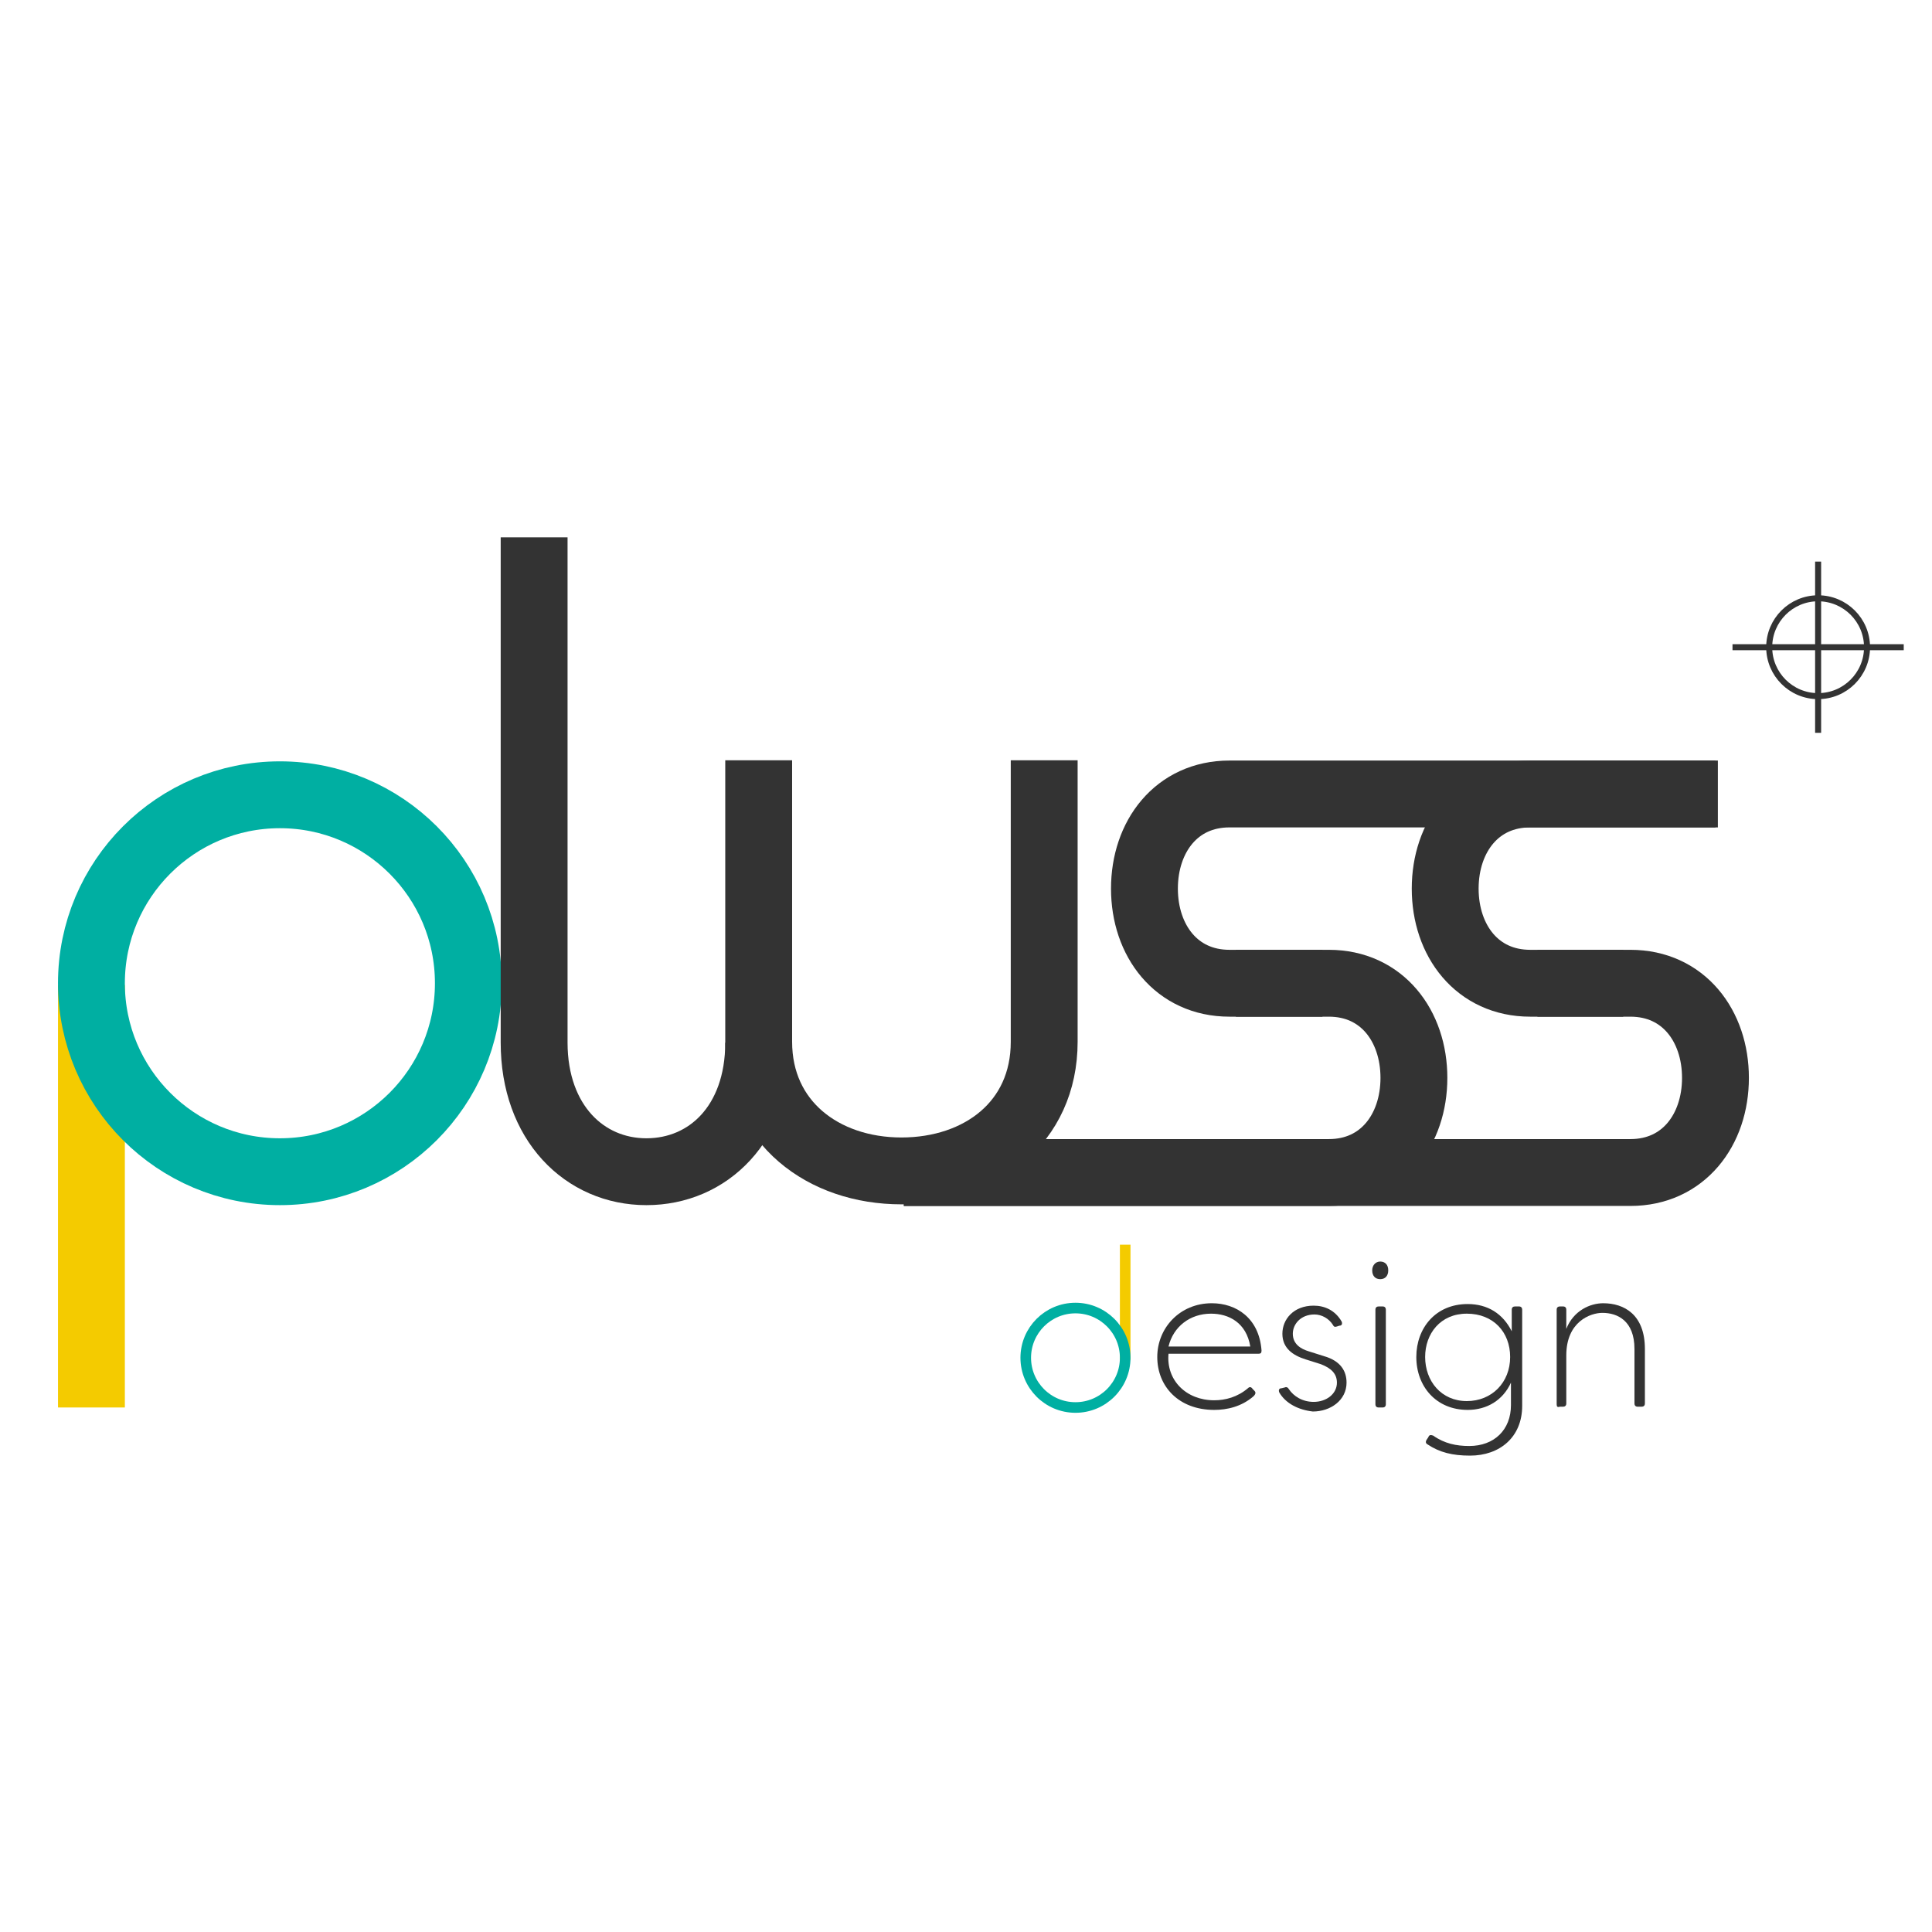 <?xml version="1.0" encoding="utf-8"?>
<!-- Generator: Adobe Illustrator 20.0.0, SVG Export Plug-In . SVG Version: 6.00 Build 0)  -->
<svg version="1.1" xmlns="http://www.w3.org/2000/svg" xmlns:xlink="http://www.w3.org/1999/xlink" x="0px" y="0px"
	 viewBox="0 0 240.9 240.9" style="enable-background:new 0 0 240.9 240.9;" xml:space="preserve">
<style type="text/css">
	.st0{display:none;}
	.st1{display:inline;}
	.st2{fill:#333333;}
	.st3{fill:none;stroke:#F4CB00;stroke-width:8.337;stroke-linecap:square;stroke-miterlimit:10;}
	.st4{fill:none;stroke:#00AFA2;stroke-width:8.337;stroke-linecap:square;stroke-miterlimit:10;}
	.st5{fill:none;stroke:#FFFFFF;stroke-width:8.337;stroke-miterlimit:10;}
	.st6{fill:none;stroke:#F4CB00;stroke-width:1.321;stroke-linecap:square;stroke-miterlimit:10;}
	.st7{fill:none;stroke:#00AFA2;stroke-width:1.321;stroke-linecap:square;stroke-miterlimit:10;}
	.st8{fill:#FFFFFF;}
	.st9{fill:none;stroke:#FFFFFF;stroke-width:0.75;stroke-linecap:square;stroke-miterlimit:10;}
	.st10{fill:none;stroke:#333333;stroke-width:8.337;stroke-miterlimit:10;}
	.st11{fill:none;stroke:#333333;stroke-width:0.75;stroke-linecap:square;stroke-miterlimit:10;}
</style>
<g id="PLUSS_LOGO_WIT" class="st0">
	<g id="logo_small" class="st1">
		<rect id="achtergrond" y="0" class="st2" width="240.9" height="240.9"/>
		<g id="pluss">
			<path class="st3" d="M11.4,127c0,16.5,0,32,0,48.5c0-0.7,0-0.2,0-0.9"/>
			<ellipse class="st4" cx="34.9" cy="122.6" rx="23.5" ry="23.5"/>
			<path class="st5" d="M94.6,130c0,10.1-6.3,16.1-14,16.1c-7.7,0-14-6.1-14-16.1c0,0,0-63,0-63"/>
			<path class="st5" d="M130.2,94.8c0,0,0,35.1,0,35.1c0,10.1-8,16.1-17.8,16.1c-9.8,0-17.8-6.1-17.8-16.1c0,0,0-35.1,0-35.1"/>
			<path class="st5" d="M154.1,122.6c0,0,11.6,0,11.6,0c6.6,0,10.6,5.3,10.6,11.8c0,6.5-4,11.8-10.6,11.8c0,0-53,0-53,0"/>
			<path class="st5" d="M213.9,99h-60.6c-6.6,0-10.6,5.3-10.6,11.8c0,6.5,4,11.8,10.6,11.8c0,0,11.6,0,11.6,0"/>
			<path class="st5" d="M191.7,122.6c0,0,11.6,0,11.6,0c6.6,0,10.6,5.3,10.6,11.8c0,6.5-4,11.8-10.6,11.8c0,0-90.6,0-90.6,0"/>
			<path class="st5" d="M214.2,99c0,0-23.4,0-23.4,0c-6.6,0-10.6,5.3-10.6,11.8c0,6.5,4,11.8,10.6,11.8c0,0,11.6,0,11.6,0"/>
		</g>
		<g id="design">
			<path class="st6" d="M140.3,168.9c0-4.4,0-9.2,0-13.7c0,0.2,0,0.1,0,0.2"/>
			<ellipse class="st7" cx="134.1" cy="169.3" rx="6.2" ry="6.2"/>
			<g>
				<path class="st8" d="M144.3,169.2c0-3.6,2.8-6.7,6.8-6.7c3,0,5.9,1.8,6.2,5.9c0,0.3-0.1,0.4-0.4,0.4h-11.2
					c-0.3,3.3,2.2,5.8,5.7,5.8c1.4,0,2.9-0.4,4.2-1.5c0.2-0.2,0.4-0.2,0.6,0.1l0.2,0.2c0.2,0.2,0.2,0.4-0.1,0.7
					c-1.5,1.3-3.3,1.7-4.9,1.7C147,175.8,144.3,172.9,144.3,169.2z M155.9,167.9c-0.5-3-2.7-4.1-4.9-4.1c-2.6,0-4.7,1.6-5.3,4.1
					H155.9z"/>
				<path class="st8" d="M159.5,173.6c-0.1-0.3,0-0.5,0.3-0.5l0.4-0.1c0.2-0.1,0.4,0,0.5,0.2c0.6,0.9,1.7,1.6,3.1,1.6
					c1.6,0,2.9-1,2.9-2.4c0-1.1-0.7-1.8-2-2.3l-1.9-0.6c-1.6-0.5-2.9-1.4-2.9-3.2c0-1.8,1.4-3.5,3.9-3.5c1.4,0,2.7,0.6,3.5,2
					c0.1,0.3,0,0.5-0.3,0.5l-0.3,0.1c-0.3,0.1-0.4,0-0.5-0.2c-0.5-0.8-1.4-1.3-2.3-1.3c-1.7,0-2.7,1.2-2.7,2.4c0,1.3,1,1.9,2,2.2
					l1.9,0.6c2.1,0.6,2.8,1.9,2.8,3.3c0,2.2-2,3.6-4.2,3.6C161.9,175.8,160.3,175,159.5,173.6z"/>
				<path class="st8" d="M171.1,158.4c0-0.6,0.4-1.1,1-1.1c0.6,0,1,0.4,1,1.1c0,0.7-0.4,1.1-1,1.1
					C171.5,159.5,171.1,159.1,171.1,158.4z M171.5,175.1v-11.8c0-0.3,0.2-0.4,0.4-0.4h0.5c0.3,0,0.4,0.2,0.4,0.4v11.8
					c0,0.3-0.2,0.4-0.4,0.4h-0.5C171.7,175.5,171.5,175.4,171.5,175.1z"/>
				<path class="st8" d="M178,180.1c-0.2-0.1-0.3-0.3-0.1-0.6l0.2-0.3c0.1-0.3,0.3-0.3,0.6-0.2c1.4,1,2.9,1.3,4.5,1.3
					c3.1,0,5.2-2,5.2-5.1v-2.8c-1,2.2-3,3.4-5.4,3.4c-3.9,0-6.4-2.9-6.4-6.6c0-3.6,2.4-6.6,6.4-6.6c2.5,0,4.4,1.2,5.5,3.4v-2.7
					c0-0.3,0.2-0.4,0.4-0.4h0.5c0.3,0,0.4,0.2,0.4,0.4v12c0,3.9-2.8,6.2-6.5,6.2C181.1,181.5,179.5,181.1,178,180.1z M188.3,169.2
					c0-3.1-2.1-5.4-5.4-5.4c-3.3,0-5.2,2.5-5.2,5.4c0,3,2,5.5,5.2,5.5C186,174.7,188.3,172.4,188.3,169.2z"/>
				<path class="st8" d="M194.1,175.1v-11.8c0-0.3,0.2-0.4,0.4-0.4h0.4c0.3,0,0.4,0.2,0.4,0.4v2.4c0.9-2.3,3-3.2,4.6-3.2
					c2.6,0,5.2,1.4,5.2,5.7v6.8c0,0.3-0.2,0.4-0.4,0.4h-0.5c-0.3,0-0.4-0.2-0.4-0.4v-6.8c0-3.5-2.1-4.5-4-4.5
					c-1.5,0-4.5,1.1-4.5,5.3v6c0,0.3-0.2,0.4-0.4,0.4h-0.4C194.2,175.5,194.1,175.4,194.1,175.1z"/>
			</g>
		</g>
		<g id="pluss_icon">
			<circle class="st9" cx="226.7" cy="80.7" r="6.1"/>
			<line class="st9" x1="216.4" y1="80.7" x2="237" y2="80.7"/>
			<line class="st9" x1="226.7" y1="91" x2="226.7" y2="70.4"/>
		</g>
	</g>
</g>
<g id="PLUSS_LOGO_DONKER">
	<g id="logo_small_1_">
		<g id="pluss_1_">
			<path class="st3" d="M11.4,127c0,16.5,0,32,0,48.5c0-0.7,0-0.2,0-0.9"/>
			<ellipse class="st4" cx="34.9" cy="122.6" rx="23.5" ry="23.5"/>
			<path class="st10" d="M94.6,130c0,10.1-6.3,16.1-14,16.1c-7.7,0-14-6.1-14-16.1c0,0,0-63,0-63"/>
			<path class="st10" d="M130.2,94.8c0,0,0,35.1,0,35.1c0,10.1-8,16.1-17.8,16.1c-9.8,0-17.8-6.1-17.8-16.1c0,0,0-35.1,0-35.1"/>
			<path class="st10" d="M154.1,122.6c0,0,11.6,0,11.6,0c6.6,0,10.6,5.3,10.6,11.8c0,6.5-4,11.8-10.6,11.8c0,0-53,0-53,0"/>
			<path class="st10" d="M213.9,99h-60.6c-6.6,0-10.6,5.3-10.6,11.8c0,6.5,4,11.8,10.6,11.8c0,0,11.6,0,11.6,0"/>
			<path class="st10" d="M191.7,122.6c0,0,11.6,0,11.6,0c6.6,0,10.6,5.3,10.6,11.8c0,6.5-4,11.8-10.6,11.8c0,0-90.6,0-90.6,0"/>
			<path class="st10" d="M214.2,99c0,0-23.4,0-23.4,0c-6.6,0-10.6,5.3-10.6,11.8c0,6.5,4,11.8,10.6,11.8c0,0,11.6,0,11.6,0"/>
		</g>
		<g id="design_1_">
			<path class="st6" d="M140.3,168.9c0-4.4,0-9.2,0-13.7c0,0.2,0,0.1,0,0.2"/>
			<ellipse class="st7" cx="134.1" cy="169.3" rx="6.2" ry="6.2"/>
			<g>
				<path class="st2" d="M144.3,169.2c0-3.6,2.8-6.7,6.8-6.7c3,0,5.9,1.8,6.2,5.9c0,0.3-0.1,0.4-0.4,0.4h-11.2
					c-0.3,3.3,2.2,5.8,5.7,5.8c1.4,0,2.9-0.4,4.2-1.5c0.2-0.2,0.4-0.2,0.6,0.1l0.2,0.2c0.2,0.2,0.2,0.4-0.1,0.7
					c-1.5,1.3-3.3,1.7-4.9,1.7C147,175.8,144.3,172.9,144.3,169.2z M155.9,167.9c-0.5-3-2.7-4.1-4.9-4.1c-2.6,0-4.7,1.6-5.3,4.1
					H155.9z"/>
				<path class="st2" d="M159.5,173.6c-0.1-0.3,0-0.5,0.3-0.5l0.4-0.1c0.2-0.1,0.4,0,0.5,0.2c0.6,0.9,1.7,1.6,3.1,1.6
					c1.6,0,2.9-1,2.9-2.4c0-1.1-0.7-1.8-2-2.3l-1.9-0.6c-1.6-0.5-2.9-1.4-2.9-3.2c0-1.8,1.4-3.5,3.9-3.5c1.4,0,2.7,0.6,3.5,2
					c0.1,0.3,0,0.5-0.3,0.5l-0.3,0.1c-0.3,0.1-0.4,0-0.5-0.2c-0.5-0.8-1.4-1.3-2.3-1.3c-1.7,0-2.7,1.2-2.7,2.4c0,1.3,1,1.9,2,2.2
					l1.9,0.6c2.1,0.6,2.8,1.9,2.8,3.3c0,2.2-2,3.6-4.2,3.6C161.9,175.8,160.3,175,159.5,173.6z"/>
				<path class="st2" d="M171.1,158.4c0-0.6,0.4-1.1,1-1.1c0.6,0,1,0.4,1,1.1c0,0.7-0.4,1.1-1,1.1
					C171.5,159.5,171.1,159.1,171.1,158.4z M171.5,175.1v-11.8c0-0.3,0.2-0.4,0.4-0.4h0.5c0.3,0,0.4,0.2,0.4,0.4v11.8
					c0,0.3-0.2,0.4-0.4,0.4h-0.5C171.7,175.5,171.5,175.4,171.5,175.1z"/>
				<path class="st2" d="M178,180.1c-0.2-0.1-0.3-0.3-0.1-0.6l0.2-0.3c0.1-0.3,0.3-0.3,0.6-0.2c1.4,1,2.9,1.3,4.5,1.3
					c3.1,0,5.2-2,5.2-5.1v-2.8c-1,2.2-3,3.4-5.4,3.4c-3.9,0-6.4-2.9-6.4-6.6c0-3.6,2.4-6.6,6.4-6.6c2.5,0,4.4,1.2,5.5,3.4v-2.7
					c0-0.3,0.2-0.4,0.4-0.4h0.5c0.3,0,0.4,0.2,0.4,0.4v12c0,3.9-2.8,6.2-6.5,6.2C181.1,181.5,179.5,181.1,178,180.1z M188.3,169.2
					c0-3.1-2.1-5.4-5.4-5.4c-3.3,0-5.2,2.5-5.2,5.4c0,3,2,5.5,5.2,5.5C186,174.7,188.3,172.4,188.3,169.2z"/>
				<path class="st2" d="M194.1,175.1v-11.8c0-0.3,0.2-0.4,0.4-0.4h0.4c0.3,0,0.4,0.2,0.4,0.4v2.4c0.9-2.3,3-3.2,4.6-3.2
					c2.6,0,5.2,1.4,5.2,5.7v6.8c0,0.3-0.2,0.4-0.4,0.4h-0.5c-0.3,0-0.4-0.2-0.4-0.4v-6.8c0-3.5-2.1-4.5-4-4.5
					c-1.5,0-4.5,1.1-4.5,5.3v6c0,0.3-0.2,0.4-0.4,0.4h-0.4C194.2,175.5,194.1,175.4,194.1,175.1z"/>
			</g>
		</g>
		<g id="pluss_icon_1_">
			<circle class="st11" cx="226.7" cy="80.7" r="6.1"/>
			<line class="st11" x1="216.4" y1="80.7" x2="237" y2="80.7"/>
			<line class="st11" x1="226.7" y1="91" x2="226.7" y2="70.4"/>
		</g>
	</g>
</g>
</svg>
